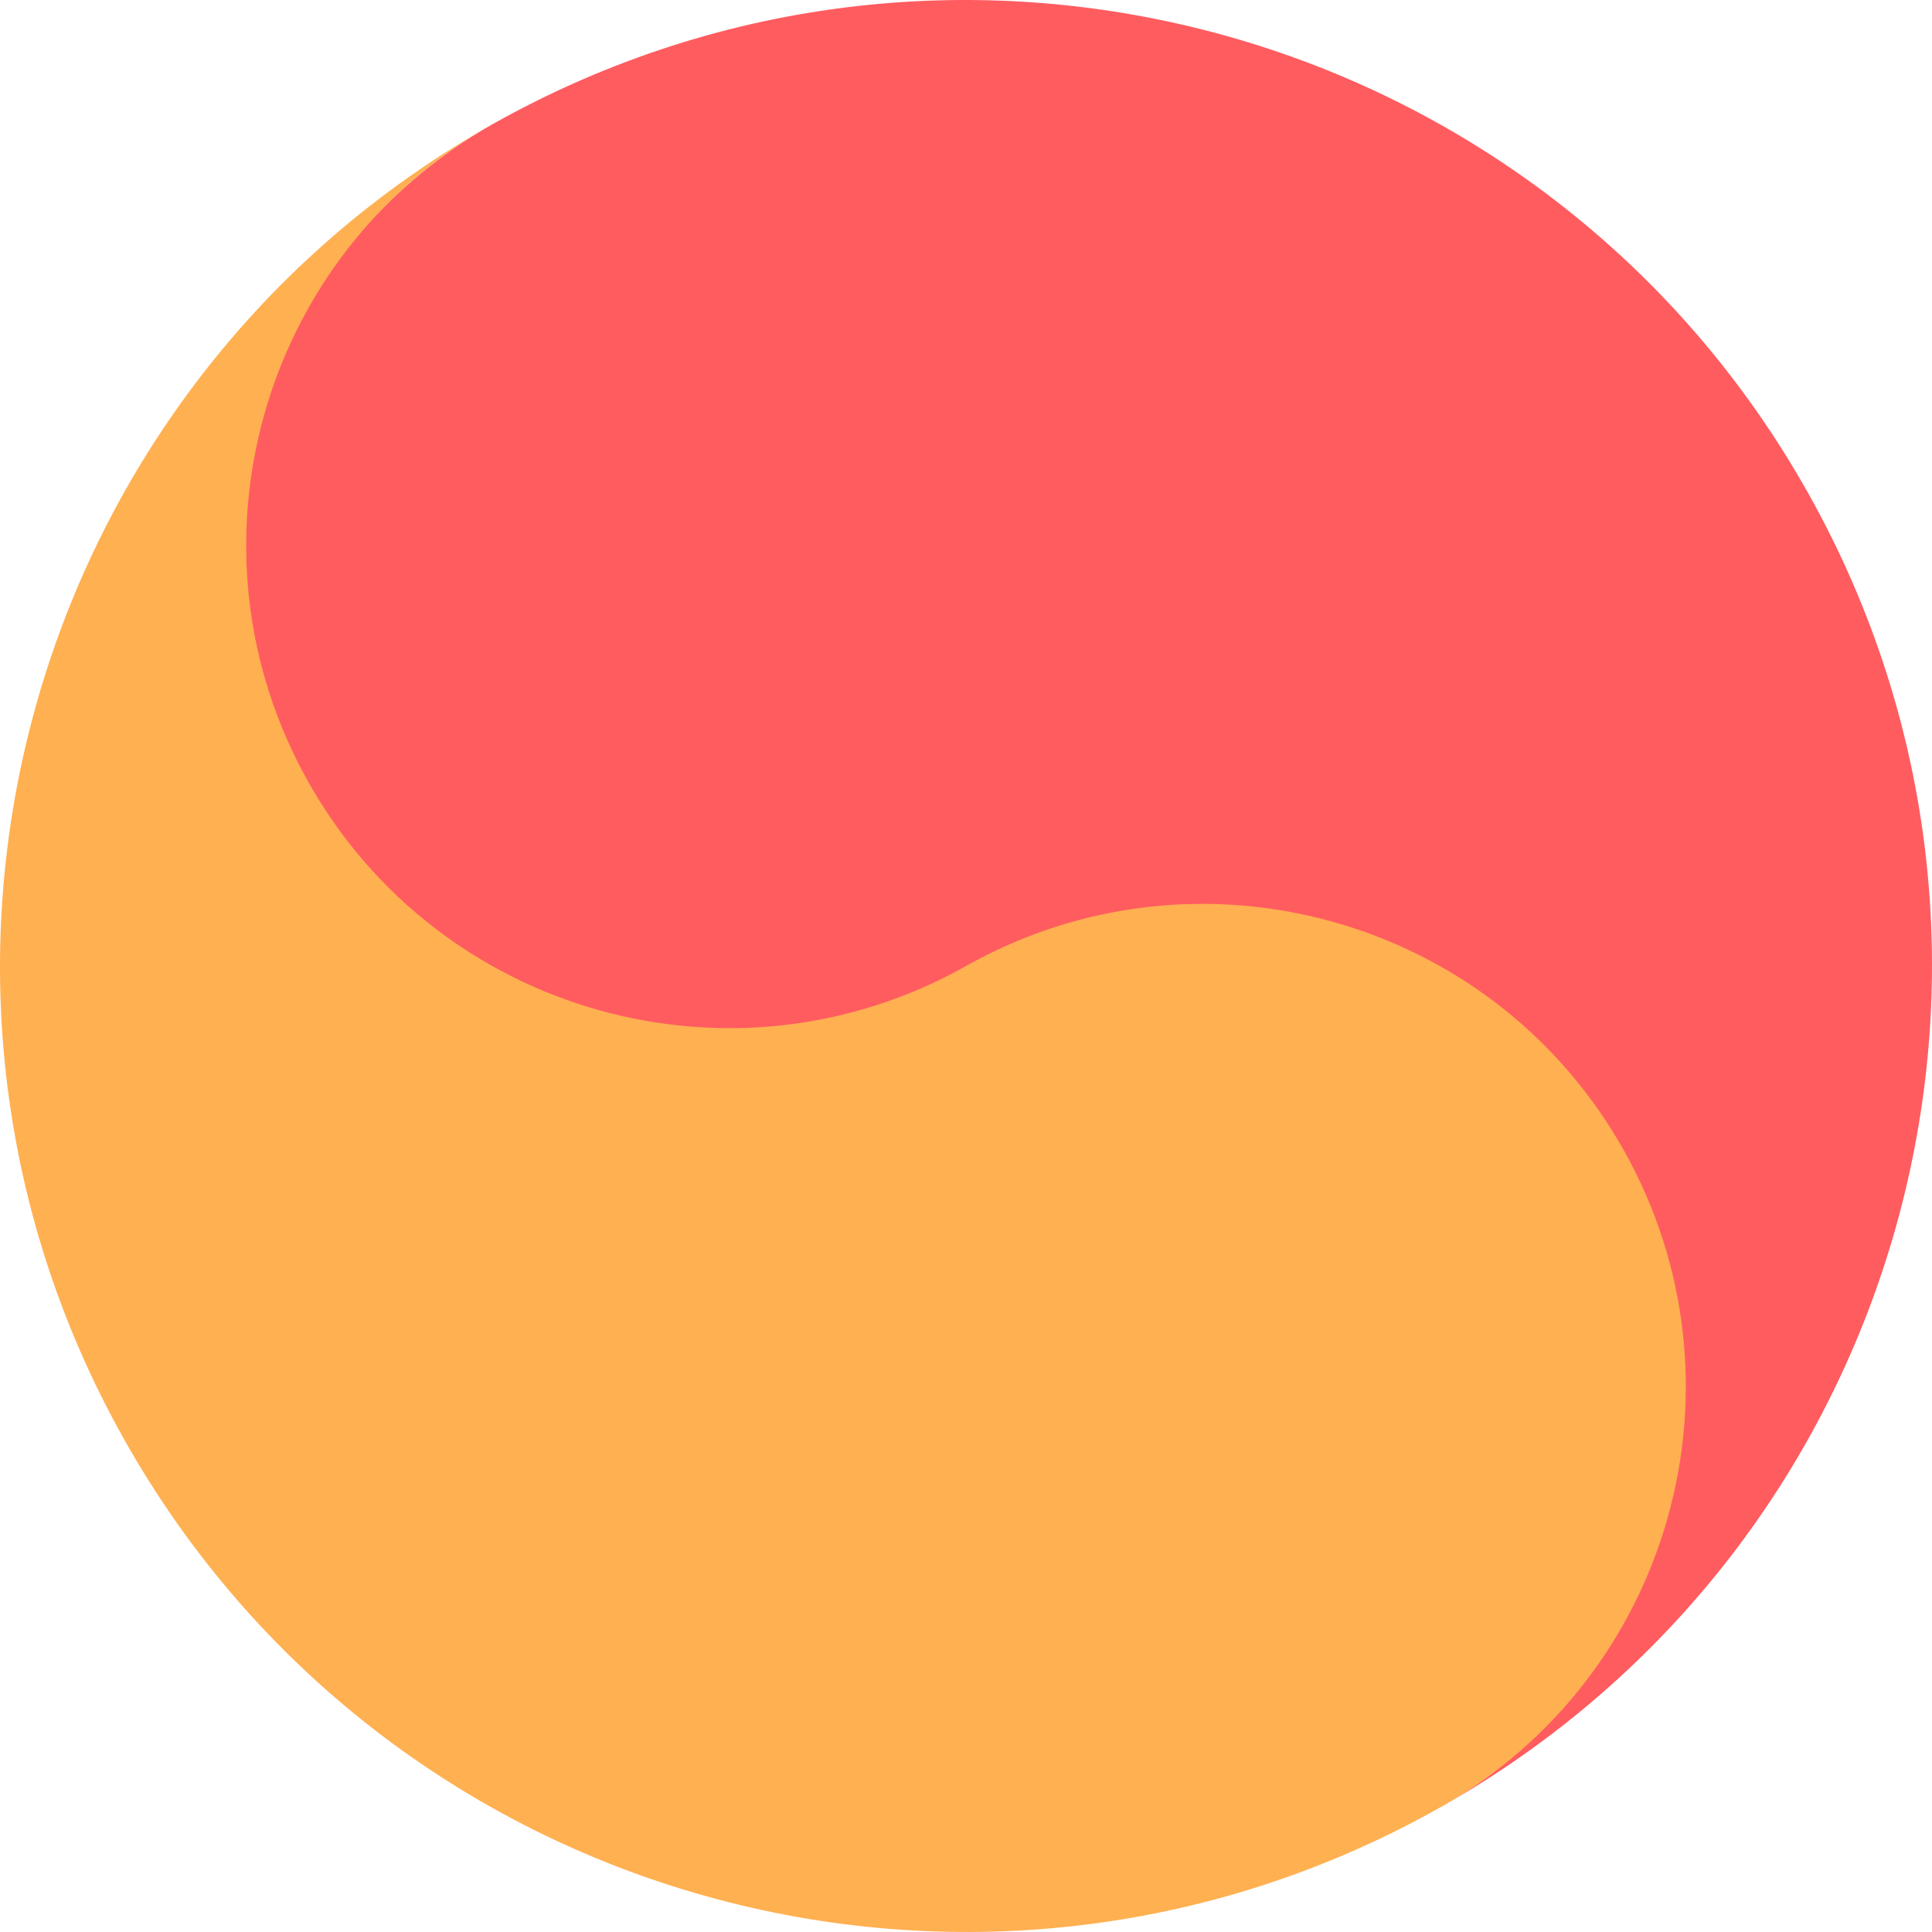 <svg version="1.1" baseProfile="tiny" id="图层_1" x="0px" y="0px" width="180.032px" height="180.031px" viewBox="0 0 180.032 180.031" xml:space="preserve" xmlns="http://www.w3.org/2000/svg" xmlns:xlink="http://www.w3.org/1999/xlink" xmlns:xml="http://www.w3.org/XML/1998/namespace">
  <g>
    <path fill="#FF5C60" d="M168.452,45.882C144.077,2.563,89.201-12.795,45.881,11.581c-21.66,12.188-32.627,42.522-20.439,64.181
		c12.188,21.66,42.59,31.188,64.25,19s45.063-7.658,57.25,14c12.188,21.66,8.868,47.503-12.791,59.69
		C177.469,144.076,192.827,89.201,168.452,45.882z" class="color c1"/>
    <path fill="#FFB051" d="M151.301,107.166c-12.188-21.658-39.625-29.337-61.285-17.149c-21.66,12.187-49.098,4.509-61.285-17.151
		c-12.188-21.658-4.51-49.097,17.15-61.284C2.563,35.955-12.794,90.832,11.581,134.15c24.375,43.319,79.252,58.675,122.57,34.302
		C155.81,156.265,163.489,128.826,151.301,107.166z" class="color c2"/>
  </g>
</svg>